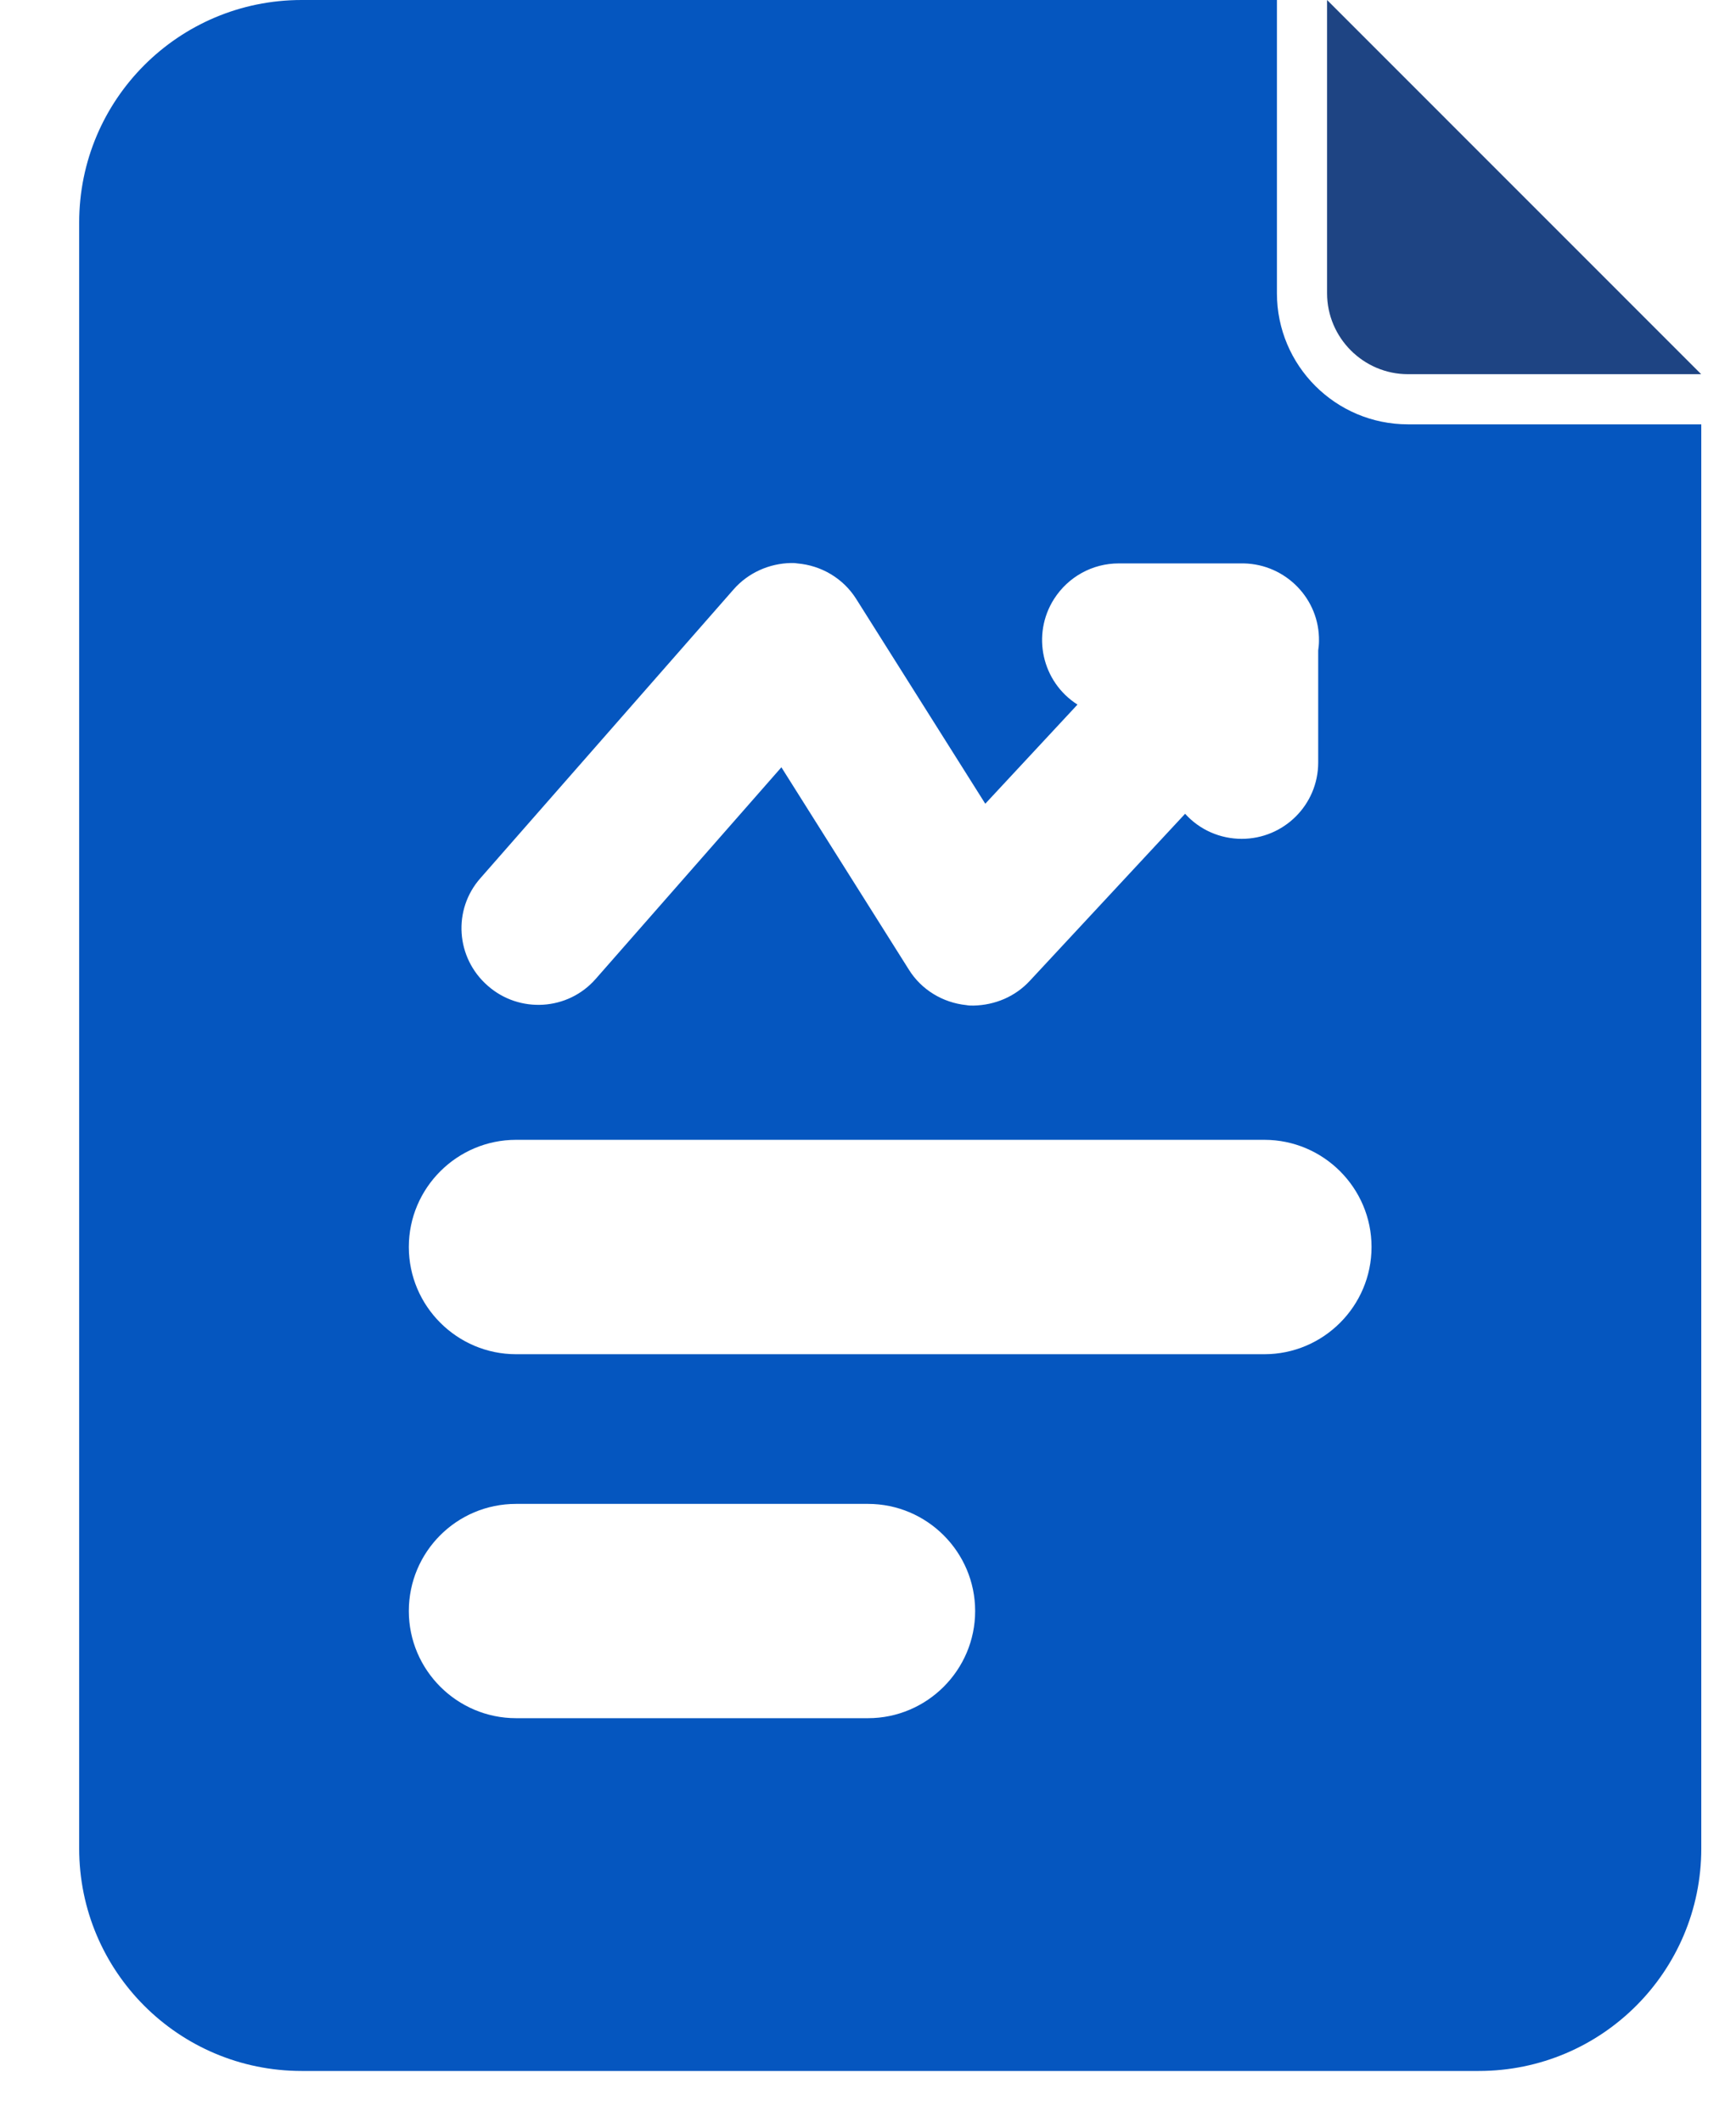 <svg xmlns="http://www.w3.org/2000/svg" width="18" height="22" viewBox="0 0 18 22" fill="none">
  <path d="M14.599 3.88H17.639L13.76 0V3.041C13.76 3.502 14.137 3.88 14.599 3.88Z" fill="#1E4483"/>
  <path d="M13.24 3.041V0H3.128C1.853 0 0.821 1.032 0.821 2.307V19.167C0.821 20.442 1.853 21.474 3.128 21.474H15.333C16.608 21.474 17.64 20.442 17.64 19.167V4.4H14.599C13.848 4.4 13.24 3.791 13.24 3.041ZM4.982 9.105L7.607 6.111C7.758 5.939 7.976 5.842 8.203 5.838C8.224 5.838 8.245 5.838 8.266 5.842C8.517 5.863 8.744 5.998 8.878 6.211L10.216 8.334L11.172 7.306C10.803 7.071 10.694 6.58 10.929 6.211C11.076 5.981 11.327 5.842 11.6 5.842H12.896C13.332 5.851 13.684 6.211 13.676 6.648C13.676 6.681 13.672 6.715 13.668 6.744V7.906C13.668 8.346 13.311 8.698 12.875 8.698C12.653 8.698 12.439 8.606 12.288 8.438L10.677 10.171C10.526 10.334 10.317 10.422 10.094 10.427C10.069 10.427 10.044 10.427 10.019 10.422C9.776 10.397 9.553 10.263 9.423 10.053L8.102 7.956L6.177 10.15C5.888 10.481 5.384 10.51 5.057 10.221C4.726 9.932 4.692 9.432 4.982 9.105ZM10.111 16.705C10.111 17.317 9.612 17.816 9 17.816H5.351C4.739 17.816 4.239 17.317 4.239 16.705C4.239 16.093 4.734 15.594 5.351 15.594H9C9.612 15.594 10.111 16.093 10.111 16.705ZM13.11 14.042H5.351C4.739 14.042 4.239 13.543 4.239 12.93C4.239 12.318 4.739 11.819 5.351 11.819H13.11C13.722 11.819 14.221 12.318 14.221 12.93C14.221 13.543 13.722 14.042 13.11 14.042Z" fill="#0556BF"/>
</svg>